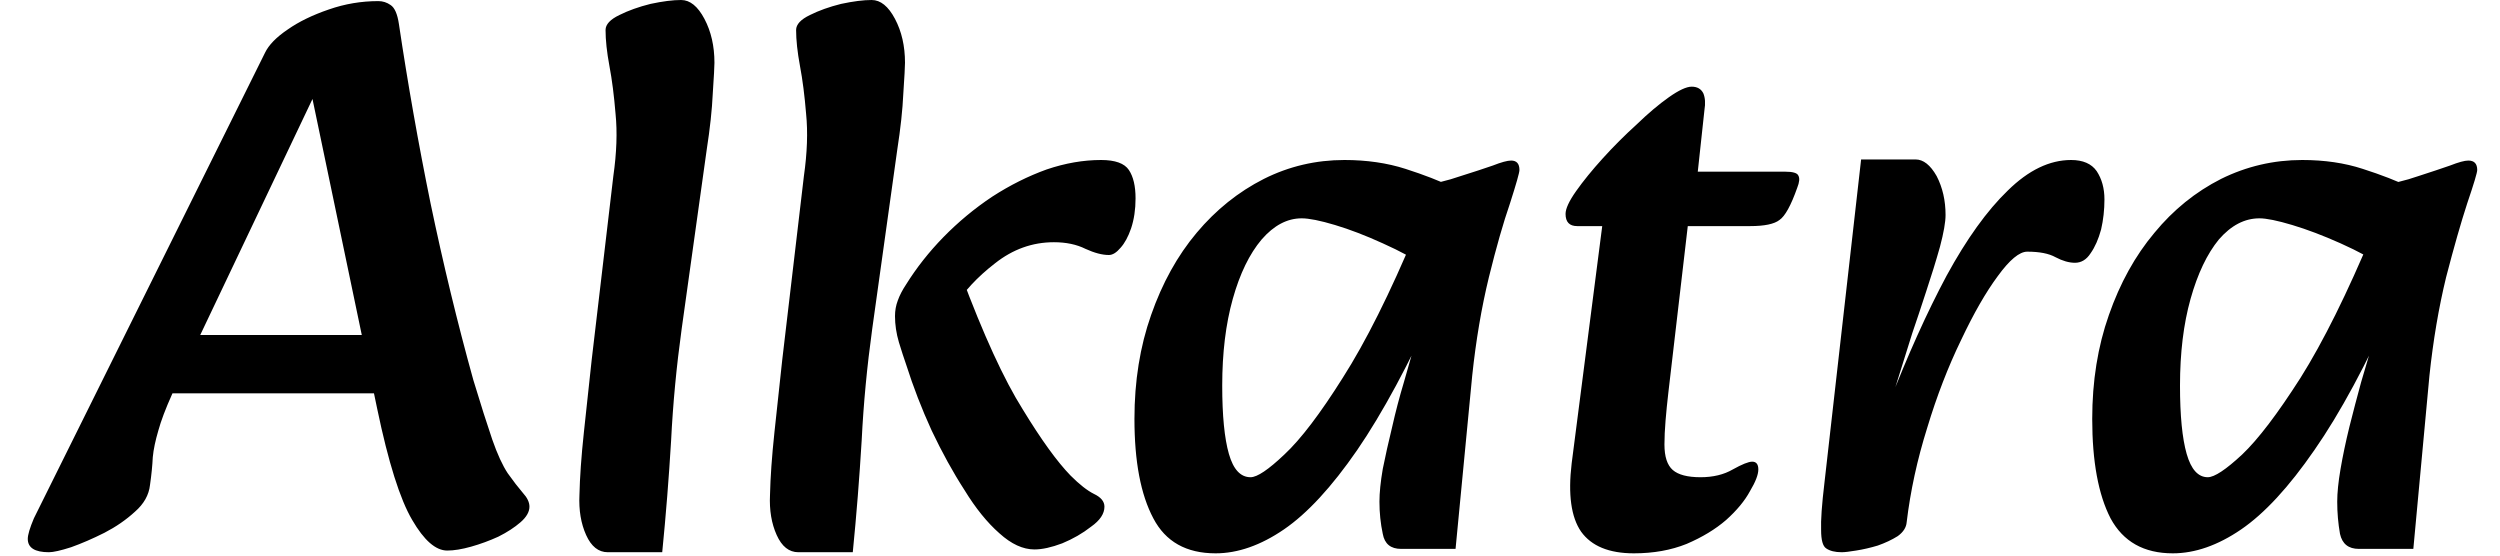 <svg width="45" height="10" viewBox="0 0 45 10" fill="none" xmlns="http://www.w3.org/2000/svg">
<path d="M0.88 9.94C0.627 9.94 0.5 9.86 0.5 9.7C0.5 9.627 0.537 9.503 0.61 9.33L4.77 0.95C4.837 0.81 4.973 0.67 5.18 0.53C5.38 0.39 5.627 0.27 5.92 0.17C6.207 0.07 6.503 0.02 6.81 0.02C6.89 0.02 6.963 0.043 7.03 0.09C7.103 0.137 7.153 0.25 7.18 0.43C7.34 1.503 7.53 2.58 7.75 3.66C7.977 4.747 8.233 5.807 8.52 6.84C8.653 7.28 8.767 7.637 8.86 7.91C8.953 8.177 9.047 8.38 9.14 8.52C9.24 8.66 9.33 8.777 9.41 8.87C9.49 8.957 9.53 9.04 9.53 9.12C9.53 9.213 9.477 9.307 9.37 9.4C9.263 9.493 9.13 9.58 8.97 9.66C8.81 9.733 8.647 9.793 8.48 9.84C8.313 9.887 8.17 9.91 8.05 9.91C7.843 9.91 7.633 9.727 7.42 9.36C7.2 8.987 6.99 8.32 6.79 7.36L5.57 1.52L5.83 1.35L3.1 7.09C2.98 7.357 2.897 7.577 2.85 7.75C2.797 7.93 2.763 8.09 2.75 8.23C2.743 8.377 2.727 8.543 2.7 8.73C2.68 8.91 2.59 9.07 2.43 9.21C2.27 9.357 2.087 9.483 1.88 9.59C1.667 9.697 1.467 9.783 1.28 9.85C1.093 9.91 0.96 9.94 0.88 9.94ZM7.85 7.08H2.64V6.03H7.85V7.08ZM11.92 9.94H10.94C10.773 9.94 10.643 9.837 10.55 9.63C10.457 9.423 10.417 9.183 10.43 8.91C10.437 8.597 10.463 8.22 10.51 7.78C10.557 7.34 10.603 6.907 10.65 6.48L11.04 3.17C11.1 2.75 11.113 2.377 11.08 2.05C11.053 1.723 11.017 1.437 10.97 1.19C10.923 0.937 10.9 0.72 10.9 0.54C10.9 0.44 10.983 0.35 11.15 0.27C11.31 0.19 11.497 0.123 11.71 0.07C11.93 0.023 12.113 0 12.26 0C12.42 0 12.56 0.113 12.68 0.34C12.8 0.567 12.86 0.83 12.86 1.13C12.86 1.197 12.85 1.38 12.83 1.68C12.817 1.973 12.78 2.313 12.72 2.7L12.27 5.92C12.177 6.593 12.113 7.263 12.08 7.93C12.04 8.597 11.987 9.267 11.92 9.94ZM18.62 9.89C18.413 9.89 18.203 9.793 17.99 9.6C17.77 9.407 17.56 9.147 17.36 8.82C17.153 8.5 16.957 8.143 16.77 7.75C16.59 7.357 16.437 6.96 16.31 6.56C16.27 6.447 16.227 6.313 16.18 6.16C16.133 6 16.11 5.843 16.11 5.69C16.11 5.59 16.127 5.497 16.16 5.41C16.193 5.317 16.243 5.22 16.31 5.12C16.497 4.82 16.72 4.537 16.98 4.27C17.247 3.997 17.54 3.753 17.86 3.54C18.18 3.333 18.507 3.17 18.84 3.05C19.173 2.937 19.5 2.88 19.82 2.88C20.073 2.88 20.24 2.94 20.32 3.06C20.4 3.18 20.44 3.35 20.44 3.57C20.44 3.77 20.413 3.95 20.36 4.11C20.307 4.263 20.243 4.38 20.17 4.46C20.097 4.547 20.027 4.59 19.96 4.59C19.84 4.59 19.7 4.553 19.54 4.48C19.38 4.4 19.19 4.36 18.97 4.36C18.583 4.36 18.23 4.487 17.91 4.74C17.59 4.987 17.34 5.257 17.16 5.55L17.3 4.95C17.7 6.023 18.07 6.83 18.41 7.37C18.743 7.917 19.03 8.313 19.27 8.56C19.43 8.72 19.57 8.83 19.69 8.89C19.817 8.95 19.88 9.027 19.88 9.12C19.88 9.247 19.8 9.367 19.64 9.48C19.487 9.6 19.313 9.7 19.12 9.78C18.927 9.853 18.76 9.89 18.62 9.89ZM15.35 9.94H14.37C14.203 9.94 14.073 9.837 13.98 9.63C13.887 9.423 13.847 9.183 13.86 8.91C13.867 8.597 13.893 8.22 13.94 7.78C13.987 7.34 14.033 6.907 14.08 6.48L14.47 3.17C14.53 2.75 14.543 2.377 14.51 2.05C14.483 1.723 14.447 1.437 14.4 1.19C14.353 0.937 14.33 0.72 14.33 0.54C14.33 0.44 14.413 0.35 14.58 0.27C14.74 0.19 14.927 0.123 15.14 0.07C15.36 0.023 15.543 0 15.69 0C15.85 0 15.99 0.113 16.11 0.34C16.23 0.567 16.29 0.83 16.29 1.13C16.29 1.197 16.28 1.38 16.26 1.68C16.247 1.973 16.21 2.313 16.15 2.7L15.7 5.92C15.607 6.593 15.543 7.263 15.51 7.93C15.47 8.597 15.417 9.267 15.35 9.94ZM21.88 9.96C21.353 9.96 20.98 9.75 20.76 9.33C20.533 8.903 20.42 8.307 20.42 7.54C20.42 6.86 20.52 6.237 20.72 5.67C20.92 5.097 21.193 4.603 21.54 4.19C21.887 3.777 22.29 3.453 22.75 3.22C23.203 2.993 23.687 2.88 24.2 2.88C24.6 2.88 24.967 2.933 25.3 3.04C25.633 3.147 25.917 3.257 26.15 3.37L25.74 4.84C25.487 4.673 25.203 4.52 24.89 4.38C24.583 4.24 24.297 4.13 24.03 4.05C23.763 3.97 23.563 3.93 23.43 3.93C23.17 3.93 22.93 4.057 22.71 4.31C22.49 4.57 22.317 4.927 22.19 5.38C22.063 5.833 22 6.353 22 6.94C22 7.48 22.04 7.89 22.12 8.17C22.2 8.45 22.33 8.59 22.51 8.59C22.63 8.59 22.833 8.453 23.12 8.18C23.413 7.907 23.763 7.447 24.17 6.8C24.583 6.153 25.02 5.28 25.48 4.18L25.87 5.43C25.363 6.55 24.883 7.44 24.43 8.1C23.97 8.767 23.53 9.243 23.11 9.53C22.69 9.817 22.28 9.96 21.88 9.96ZM26.2 9.88H25.22C25.033 9.88 24.923 9.79 24.89 9.61C24.85 9.423 24.83 9.23 24.83 9.03C24.83 8.87 24.85 8.673 24.89 8.44C24.937 8.207 24.993 7.953 25.06 7.68C25.12 7.413 25.19 7.147 25.27 6.88L25.57 5.83L25.17 5.47L25.5 3.36C25.8 3.313 26.063 3.25 26.29 3.17C26.523 3.097 26.717 3.033 26.87 2.98C27.023 2.92 27.133 2.89 27.2 2.89C27.3 2.89 27.35 2.947 27.35 3.06C27.35 3.107 27.293 3.307 27.18 3.66C27.06 4.007 26.933 4.45 26.8 4.99C26.667 5.537 26.567 6.127 26.5 6.76L26.2 9.88ZM29.41 9.96C28.963 9.96 28.647 9.83 28.46 9.57C28.28 9.31 28.223 8.9 28.29 8.34L28.84 4.07H28.39C28.25 4.07 28.18 3.997 28.18 3.85C28.18 3.757 28.243 3.62 28.37 3.44C28.497 3.26 28.657 3.063 28.85 2.85C29.043 2.637 29.247 2.433 29.46 2.24C29.667 2.04 29.86 1.877 30.04 1.75C30.22 1.623 30.357 1.56 30.45 1.56C30.55 1.56 30.62 1.6 30.66 1.68C30.693 1.76 30.7 1.86 30.68 1.98L30.56 3.09H32.13C32.27 3.09 32.35 3.113 32.37 3.16C32.397 3.207 32.39 3.28 32.35 3.38C32.237 3.7 32.13 3.893 32.03 3.96C31.937 4.033 31.76 4.07 31.5 4.07H30.38L30.03 7.07C30.01 7.243 29.993 7.41 29.98 7.57C29.967 7.73 29.96 7.873 29.96 8C29.96 8.22 30.01 8.373 30.11 8.46C30.21 8.547 30.377 8.59 30.61 8.59C30.837 8.59 31.03 8.543 31.19 8.45C31.357 8.357 31.473 8.31 31.54 8.31C31.613 8.31 31.65 8.357 31.65 8.45C31.65 8.543 31.6 8.673 31.5 8.84C31.407 9.013 31.263 9.187 31.07 9.36C30.877 9.527 30.64 9.67 30.36 9.79C30.08 9.903 29.763 9.96 29.41 9.96ZM34.32 9.4L33.99 7.29C34.337 6.397 34.687 5.62 35.04 4.96C35.4 4.3 35.767 3.79 36.14 3.43C36.513 3.063 36.893 2.88 37.28 2.88C37.493 2.88 37.647 2.947 37.74 3.08C37.833 3.22 37.88 3.39 37.88 3.59C37.88 3.777 37.86 3.957 37.82 4.13C37.773 4.303 37.71 4.447 37.63 4.56C37.557 4.673 37.463 4.73 37.35 4.73C37.243 4.73 37.127 4.697 37 4.63C36.88 4.563 36.71 4.53 36.49 4.53C36.35 4.53 36.173 4.677 35.96 4.97C35.747 5.257 35.527 5.64 35.3 6.12C35.067 6.6 34.863 7.127 34.69 7.7C34.51 8.273 34.387 8.84 34.32 9.4ZM33.15 9.94C33.03 9.94 32.937 9.917 32.87 9.87C32.81 9.83 32.78 9.72 32.78 9.54C32.773 9.367 32.793 9.083 32.84 8.69L33.5 2.87H34.48C34.62 2.87 34.747 2.97 34.86 3.17C34.967 3.377 35.02 3.61 35.02 3.87C35.02 3.997 34.987 4.187 34.92 4.44C34.847 4.7 34.763 4.97 34.67 5.25C34.577 5.537 34.493 5.787 34.42 6L34.06 7.15L34.58 7.07L34.32 9.4C34.313 9.493 34.26 9.577 34.16 9.65C34.053 9.717 33.933 9.773 33.8 9.82C33.667 9.86 33.537 9.89 33.41 9.91C33.29 9.93 33.203 9.94 33.15 9.94ZM39.11 9.96C38.59 9.96 38.217 9.75 37.99 9.33C37.77 8.903 37.66 8.307 37.66 7.54C37.66 6.86 37.76 6.237 37.96 5.67C38.16 5.097 38.433 4.603 38.78 4.19C39.12 3.777 39.52 3.453 39.98 3.22C40.44 2.993 40.927 2.88 41.44 2.88C41.84 2.88 42.203 2.933 42.53 3.04C42.863 3.147 43.147 3.257 43.38 3.37L42.98 4.84C42.727 4.673 42.443 4.52 42.13 4.38C41.817 4.24 41.527 4.13 41.26 4.05C40.993 3.97 40.797 3.93 40.67 3.93C40.403 3.93 40.16 4.057 39.94 4.31C39.727 4.57 39.557 4.927 39.43 5.38C39.303 5.833 39.24 6.353 39.24 6.94C39.24 7.48 39.28 7.89 39.36 8.17C39.44 8.45 39.567 8.59 39.74 8.59C39.86 8.59 40.067 8.453 40.36 8.18C40.647 7.907 40.997 7.447 41.41 6.8C41.817 6.153 42.25 5.28 42.71 4.18L43.1 5.43C42.6 6.55 42.12 7.44 41.66 8.1C41.2 8.767 40.76 9.243 40.34 9.53C39.92 9.817 39.51 9.96 39.11 9.96ZM43.44 9.88H42.46C42.273 9.88 42.16 9.79 42.12 9.61C42.087 9.423 42.07 9.23 42.07 9.03C42.07 8.87 42.09 8.673 42.13 8.44C42.17 8.207 42.223 7.953 42.29 7.68C42.357 7.413 42.427 7.147 42.5 6.88L42.81 5.83L42.4 5.47L42.74 3.36C43.04 3.313 43.303 3.25 43.53 3.17C43.757 3.097 43.947 3.033 44.1 2.98C44.253 2.92 44.363 2.89 44.43 2.89C44.537 2.89 44.59 2.947 44.59 3.06C44.59 3.107 44.53 3.307 44.41 3.66C44.297 4.007 44.17 4.45 44.03 4.99C43.897 5.537 43.797 6.127 43.73 6.76L43.44 9.88Z" fill="black"/>
</svg>
